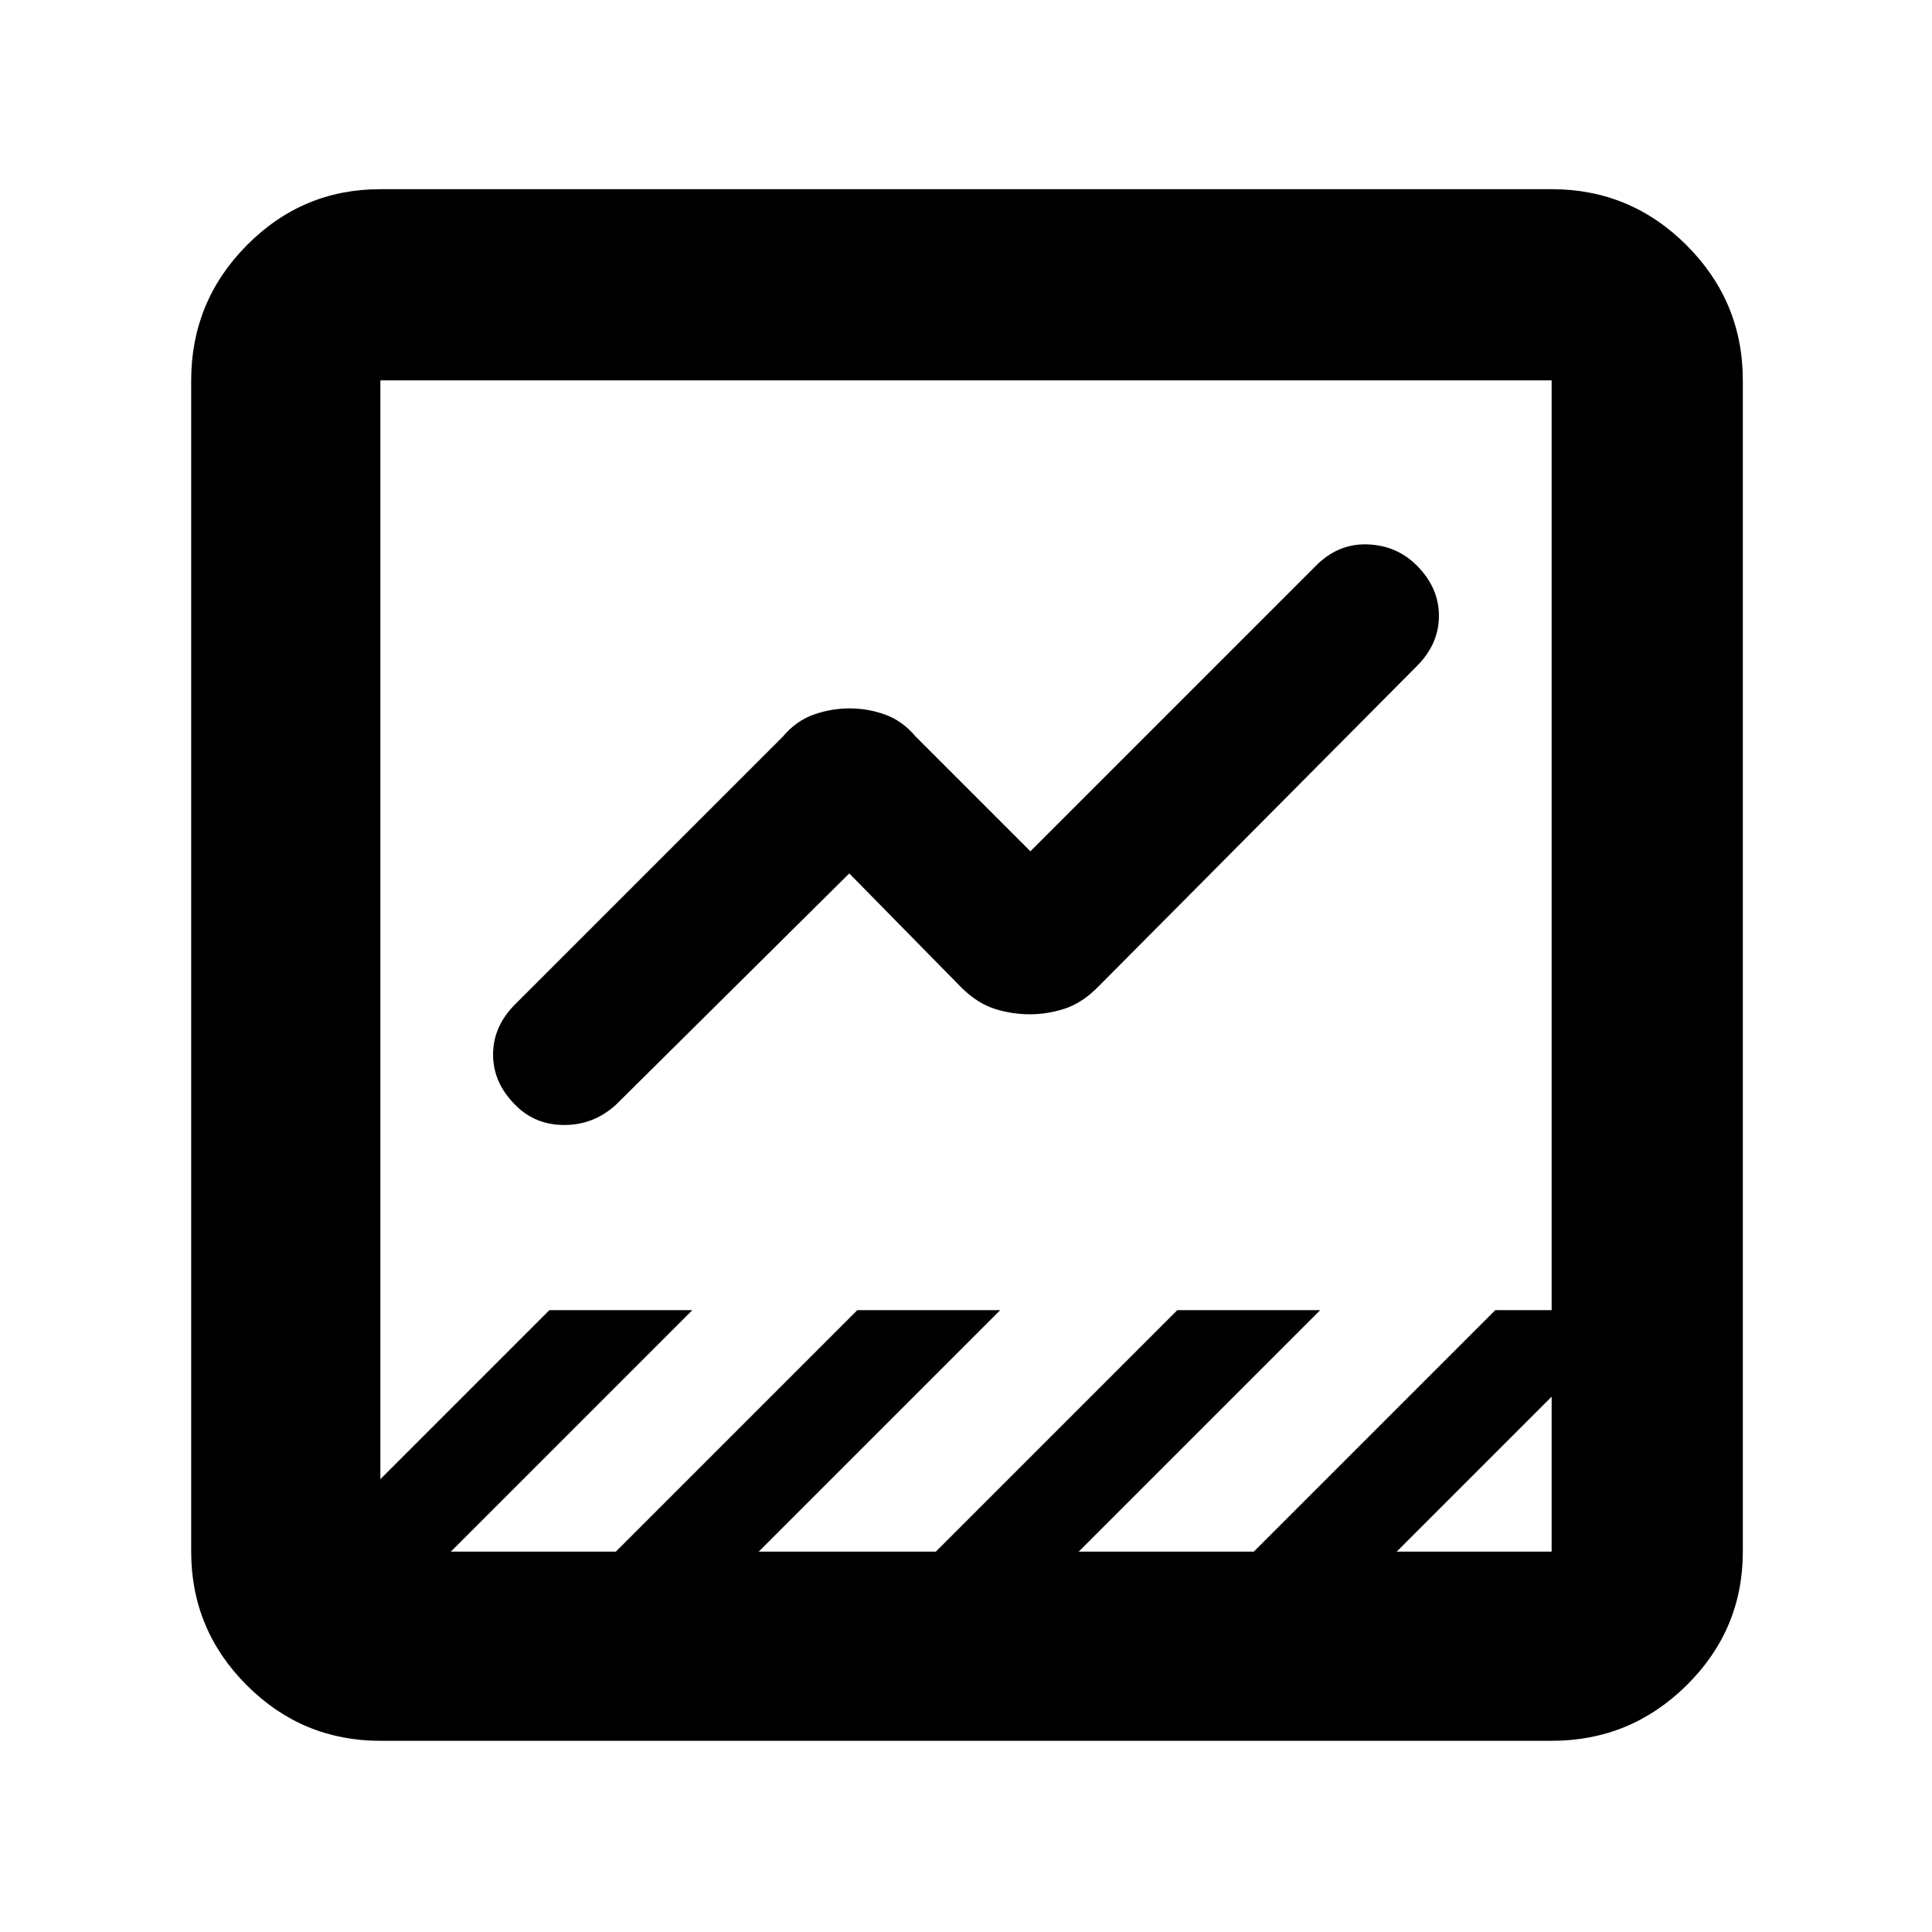 <svg xmlns="http://www.w3.org/2000/svg" width="48" height="48" viewBox="0 96 960 960"><path d="M189 961q-38.775 0-66.388-27.612Q95 905.775 95 867V285q0-39.188 27.612-67.094Q150.225 190 189 190h582q39.188 0 67.094 27.906Q866 245.812 866 285v582q0 38.775-27.906 66.388Q810.188 961 771 961H189Zm505-94h77v-77l-77 77Zm-470 0h82l120-120h71L377 867h88l120-120h71L536 867h87l120-120h28V285H189v546l84-84h71L224 867Zm32.043-221.957Q245 634 245 620t11-25l133-133q6.6-7.818 15.297-10.909Q412.994 448 422.133 448q9.14 0 17.703 3.091Q448.4 454.182 455 462l57 57 142-142q11-11 25.5-10.5t24.457 10.457Q715 388 715 402t-11 25L546 586q-8.067 8.273-16.778 11.136Q520.511 600 511.756 600q-8.756 0-17.256-2.636Q486 594.727 478 587l-56-57-116 115q-11 10-25.6 10-14.6 0-24.357-9.957ZM189 867V285v582Z"/></svg>